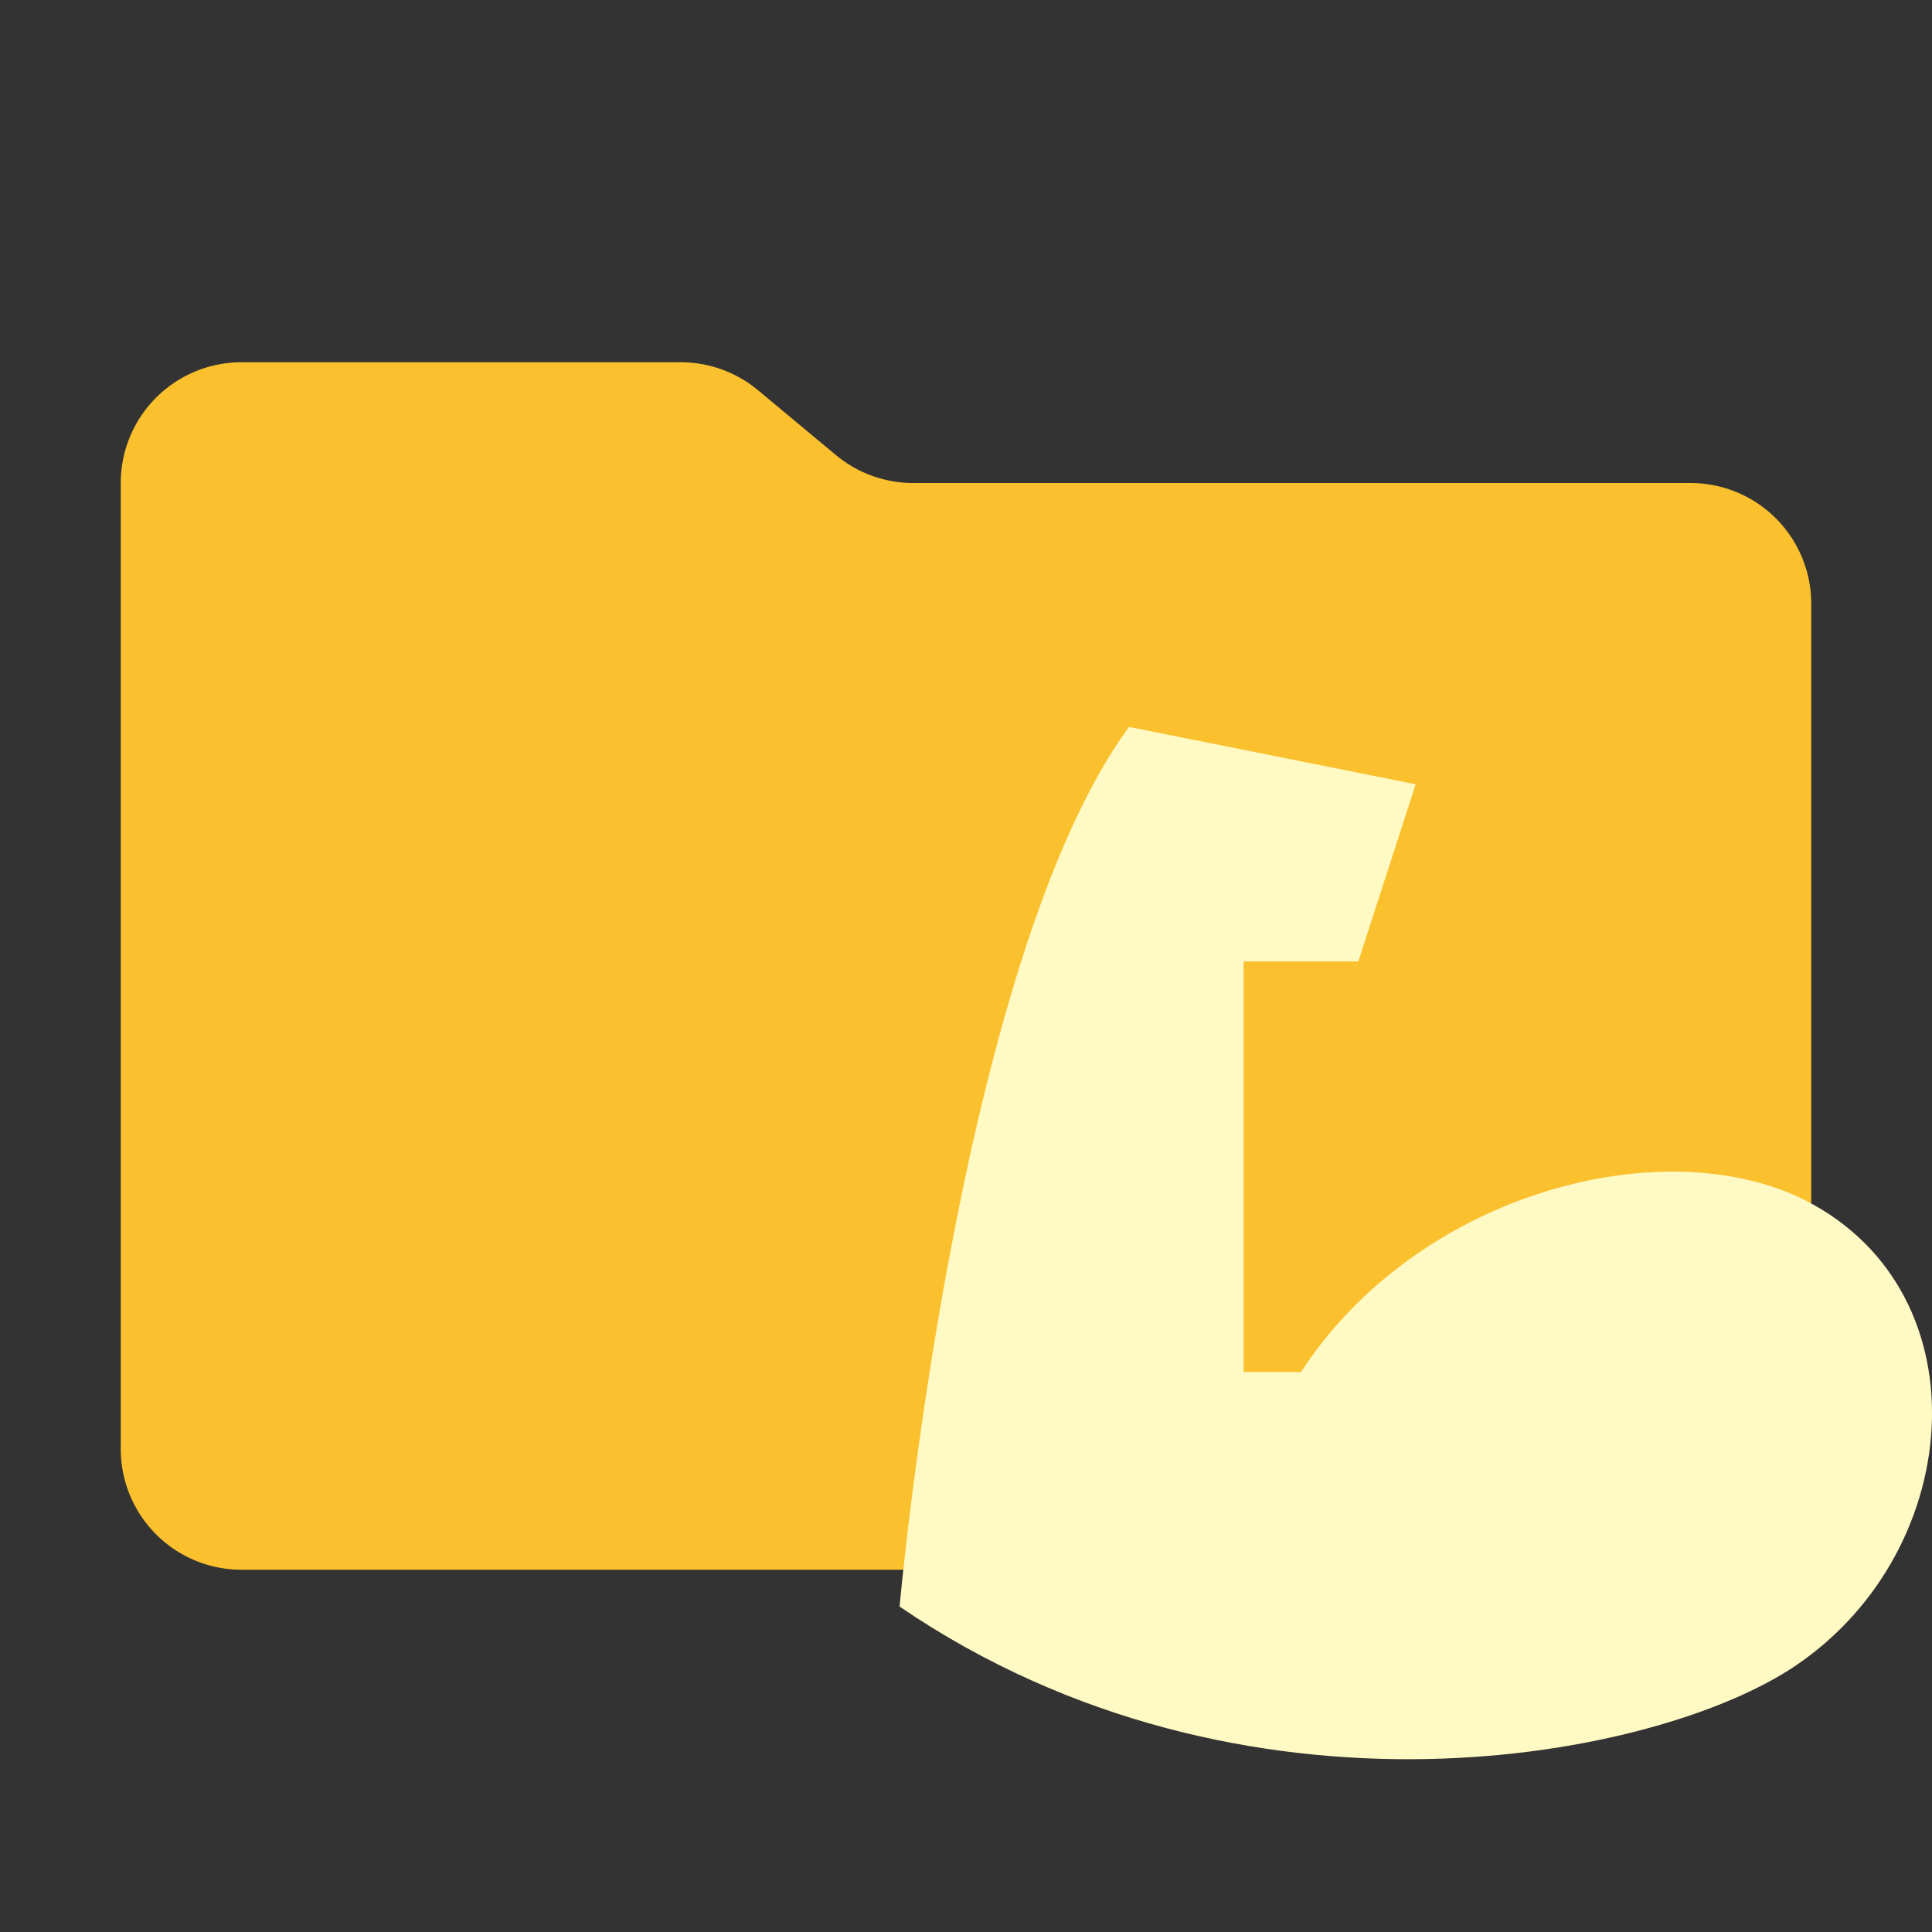 <svg viewBox="0 0 32 32" xmlns="http://www.w3.org/2000/svg"><rect x="0" y="0" width="32" height="32" fill="#333333" stroke="none"/><path fill="#fbc02d" d="M13.844 7.536l-1.288-1.072A2 2 0 0011.276 6H4a2 2 0 00-2 2v16a2 2 0 002 2h24a2 2 0 002-2V10a2 2 0 00-2-2H15.124a2 2 0 01-1.28-.464z"/><path fill="#fff9c4" d="M14.9 26.61s.95-10.685 3.8-14.57l4.748.95-.95 2.935h-1.9v6.8h.95c1.9-2.915 5.833-3.98 8.207-2.915 3.134 1.453 2.85 5.831 0 7.769-2.28 1.558-9.156 2.916-14.855-.969z"/></svg>